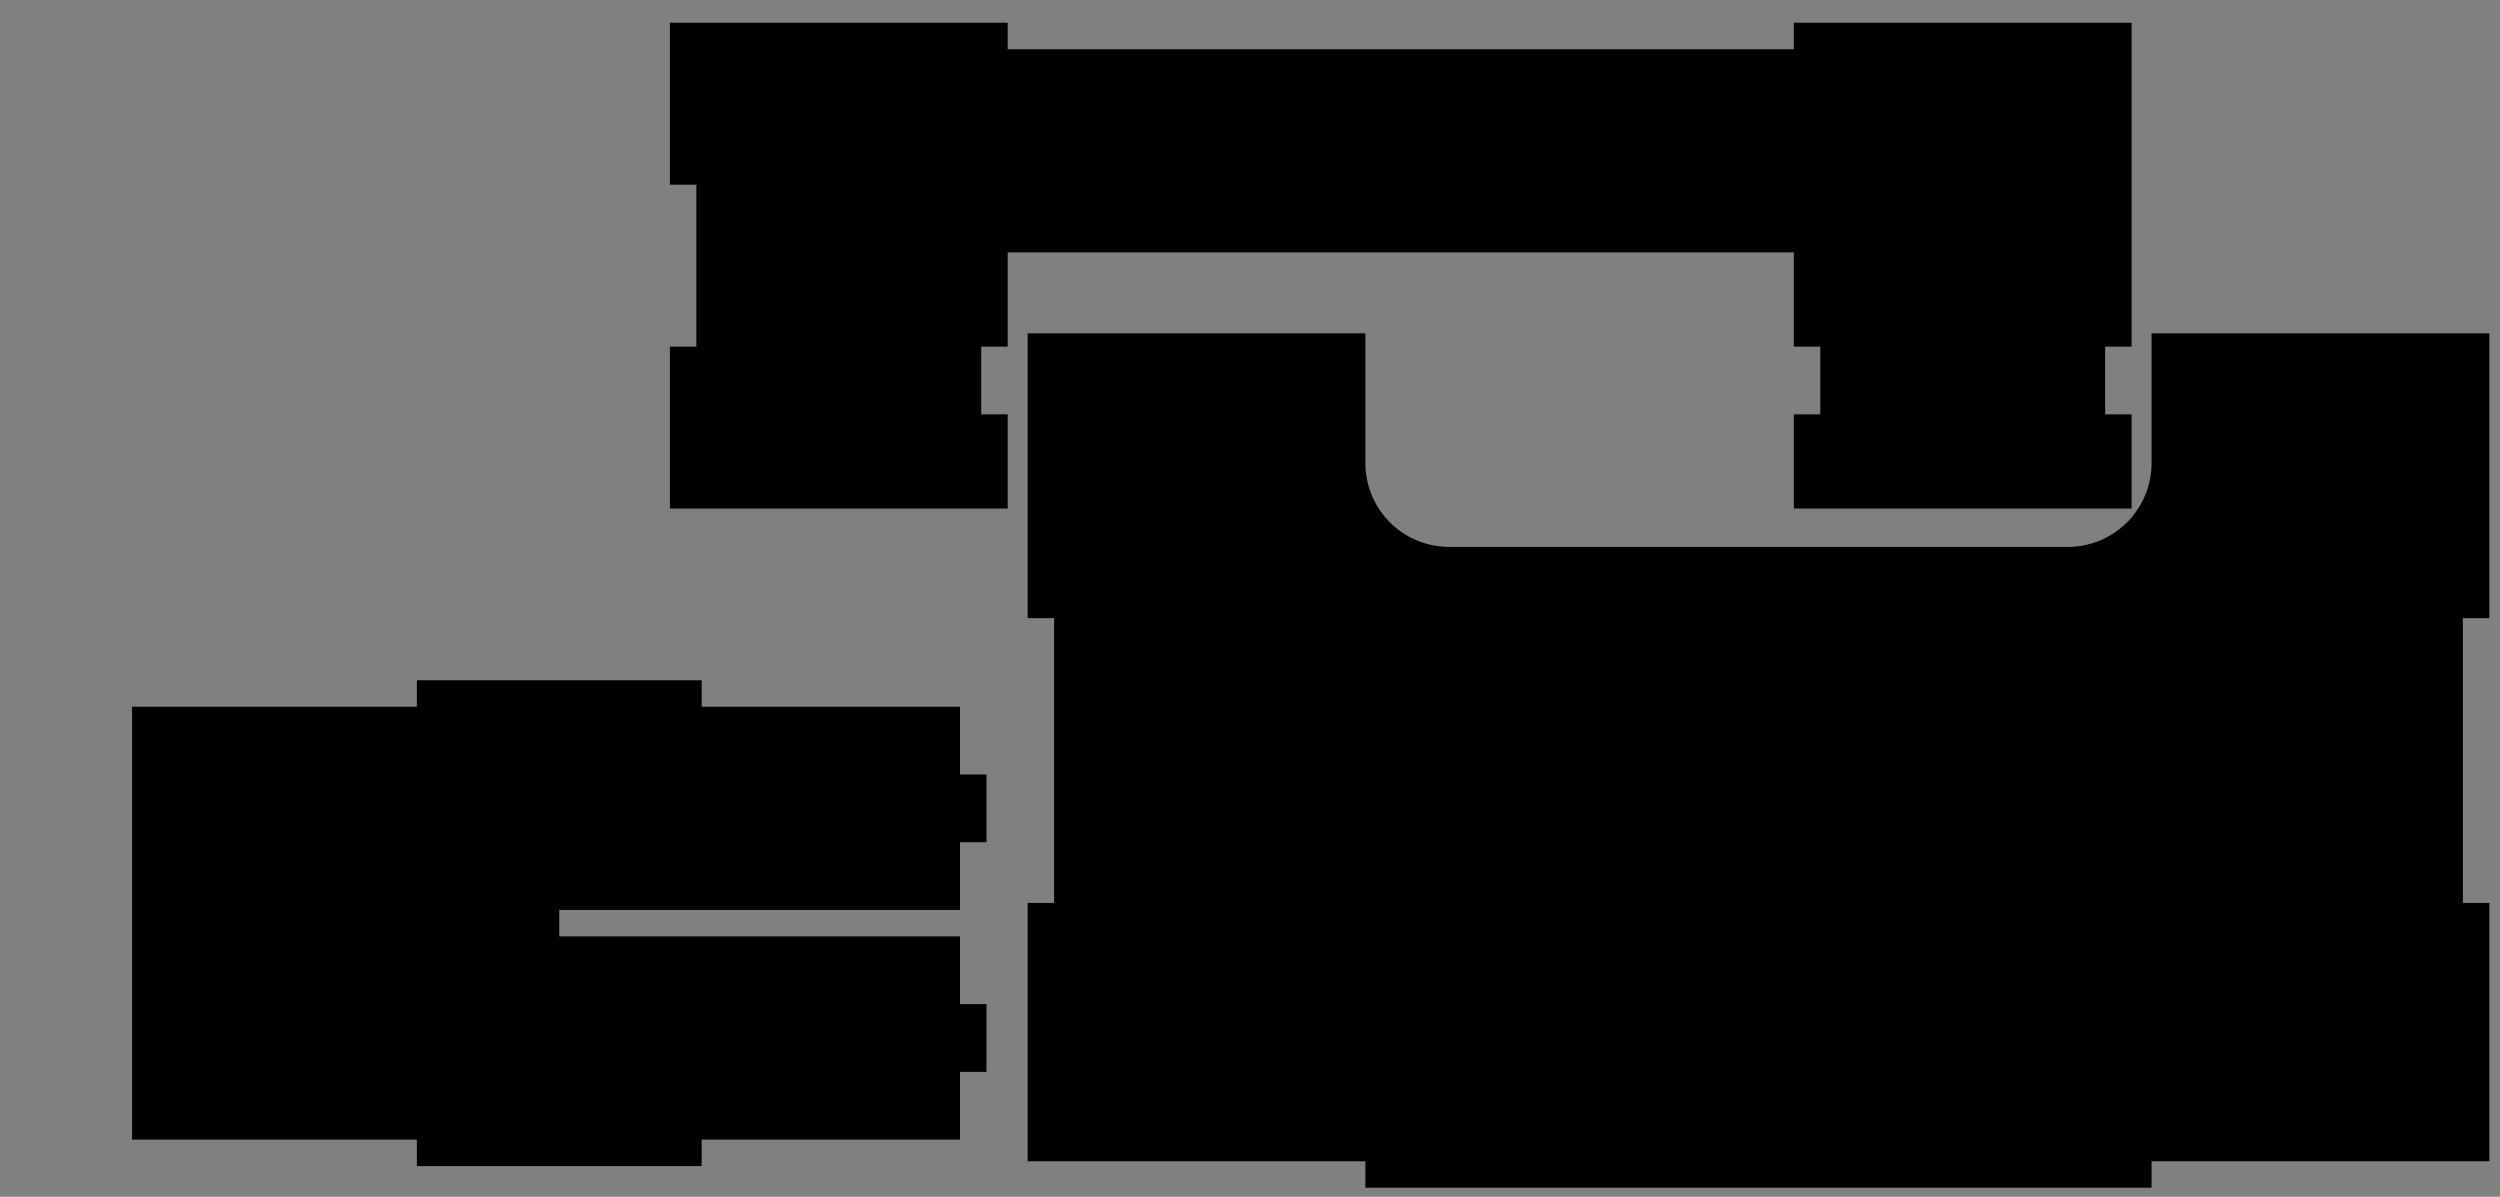 <?xml version="1.0" encoding="UTF-8" standalone="no"?>
<svg
   xmlns:shaper="http://www.shapertools.com/namespaces/shaper"
   xmlns:dc="http://purl.org/dc/elements/1.1/"
   xmlns:cc="http://creativecommons.org/ns#"
   xmlns:rdf="http://www.w3.org/1999/02/22-rdf-syntax-ns#"
   xmlns:svg="http://www.w3.org/2000/svg"
   xmlns="http://www.w3.org/2000/svg"
   id="svg381"
   version="1.1"
   viewBox="0 0 596.9 285.75"
   height="11.25in"
   width="23.5in">
  <rect x="0" y="0" width="596.9" height="285.75" fill="#808080" stroke="none"/>
  <defs
     id="defs375" />
  <g
     transform="translate(0,-11.25)"
     id="layer1">
    <g
       transform="matrix(10,0,0,10,245.356,90.83)"
       id="g248">
      <path
         style="vector-effect:non-scaling-stroke;fill:#000000"
         d="M -8.065,6.8 V 0.632 H 0 V 0 h 18.77 v 0.632 h 8.065 V 6.8 h -0.632 v 6.8 h 0.632 v 6.8 h -8.065 v -3.1 a 2,2 0 0 0 -2,-2 L 2,15.3 a 2,2 0 0 0 -2,2 v 3.1 h -8.065 v -6.8 h 0.632 V 6.8 Z"
         shaper:cutDepth="0.00632460000000003"
         shaper:pathType="exterior"
         transform="matrix(1,0,0,-1,8.065,20.4)"
         id="path231" />
      <path
         style="vector-effect:non-scaling-stroke;fill:#ffffff;stroke:#000000;stroke-width:2"
         d="m 19.403,6.8 v 6.8 H 18.77 V 6.8 Z"
         shaper:cutDepth="0.00632460000000003"
         shaper:pathType="interior"
         transform="matrix(1,0,0,-1,8.065,20.4)"
         id="path233" />
      <path
         style="vector-effect:non-scaling-stroke;fill:#ffffff;stroke:#000000;stroke-width:2"
         d="M -0.632,13.6 V 6.8 H 0 v 6.8 z"
         shaper:cutDepth="0.00632460000000003"
         shaper:pathType="interior"
         transform="matrix(1,0,0,-1,8.065,20.4)"
         id="path235" />
    </g>
    <g
       transform="matrix(10,0,0,10,159.944,16.671)"
       id="g131">
      <path
         style="vector-effect:non-scaling-stroke;fill:#000000"
         d="M 18.77,0 H 0 V -2.25 H -0.632 V -3.867 H 0 V -6.116 h -8.065 v 3.867 h 0.632 V 1.617 H -8.065 V 5.484 H 0 V 4.851 h 18.77 v 0.632 h 8.065 v -7.733 h -0.632 v -1.617 h 0.632 V -6.116 h -8.065 v 2.25 h 0.632 v 1.617 h -0.632 z"
         shaper:cutDepth="0.0063246000000000005"
         shaper:pathType="exterior"
         transform="matrix(1,0,0,-1,8.065,5.484)"
         id="path114" />
      <path
         style="vector-effect:non-scaling-stroke;fill:#ffffff;stroke:#000000;stroke-width:2"
         d="M 0,3.234 H -0.632 V 1.617 H 0 Z"
         shaper:cutDepth="0.0063246000000000005"
         shaper:pathType="interior"
         transform="matrix(1,0,0,-1,8.065,5.484)"
         id="path116" />
      <path
         style="vector-effect:non-scaling-stroke;fill:#ffffff;stroke:#000000;stroke-width:2"
         d="M 19.403,3.234 H 18.77 V 1.617 h 0.632 z"
         shaper:cutDepth="0.0063246000000000005"
         shaper:pathType="interior"
         transform="matrix(1,0,0,-1,8.065,5.484)"
         id="path118" />
    </g>
    <g
       transform="matrix(0,10,-10,0,235.529,173.672)"
       id="g112">
      <path
         style="vector-effect:non-scaling-stroke;fill:#000000"
         d="m 4.851,10.2 v 9.568 H 3.234 V 20.4 H 1.617 V 19.768 H 0 V 13.6 H -0.632 V 6.8 H 0 V 0 h 10.335 v 6.8 h 0.632 v 6.8 h -0.632 v 6.168 H 8.718 V 20.4 H 7.101 V 19.768 H 5.484 V 10.2 Z"
         shaper:cutDepth="0.006324599999999982"
         shaper:pathType="exterior"
         transform="matrix(1,0,0,-1,0.632,20.4)"
         id="path98" />
      <path
         style="vector-effect:non-scaling-stroke;fill:#ffffff;stroke:#000000;stroke-width:2"
         d="M 8.718,9.568 V 10.2 H 7.101 V 9.568 Z"
         shaper:cutDepth="0.006324599999999982"
         shaper:pathType="interior"
         transform="matrix(1,0,0,-1,0.632,20.4)"
         id="path100" />
    </g>
  </g>
</svg>
